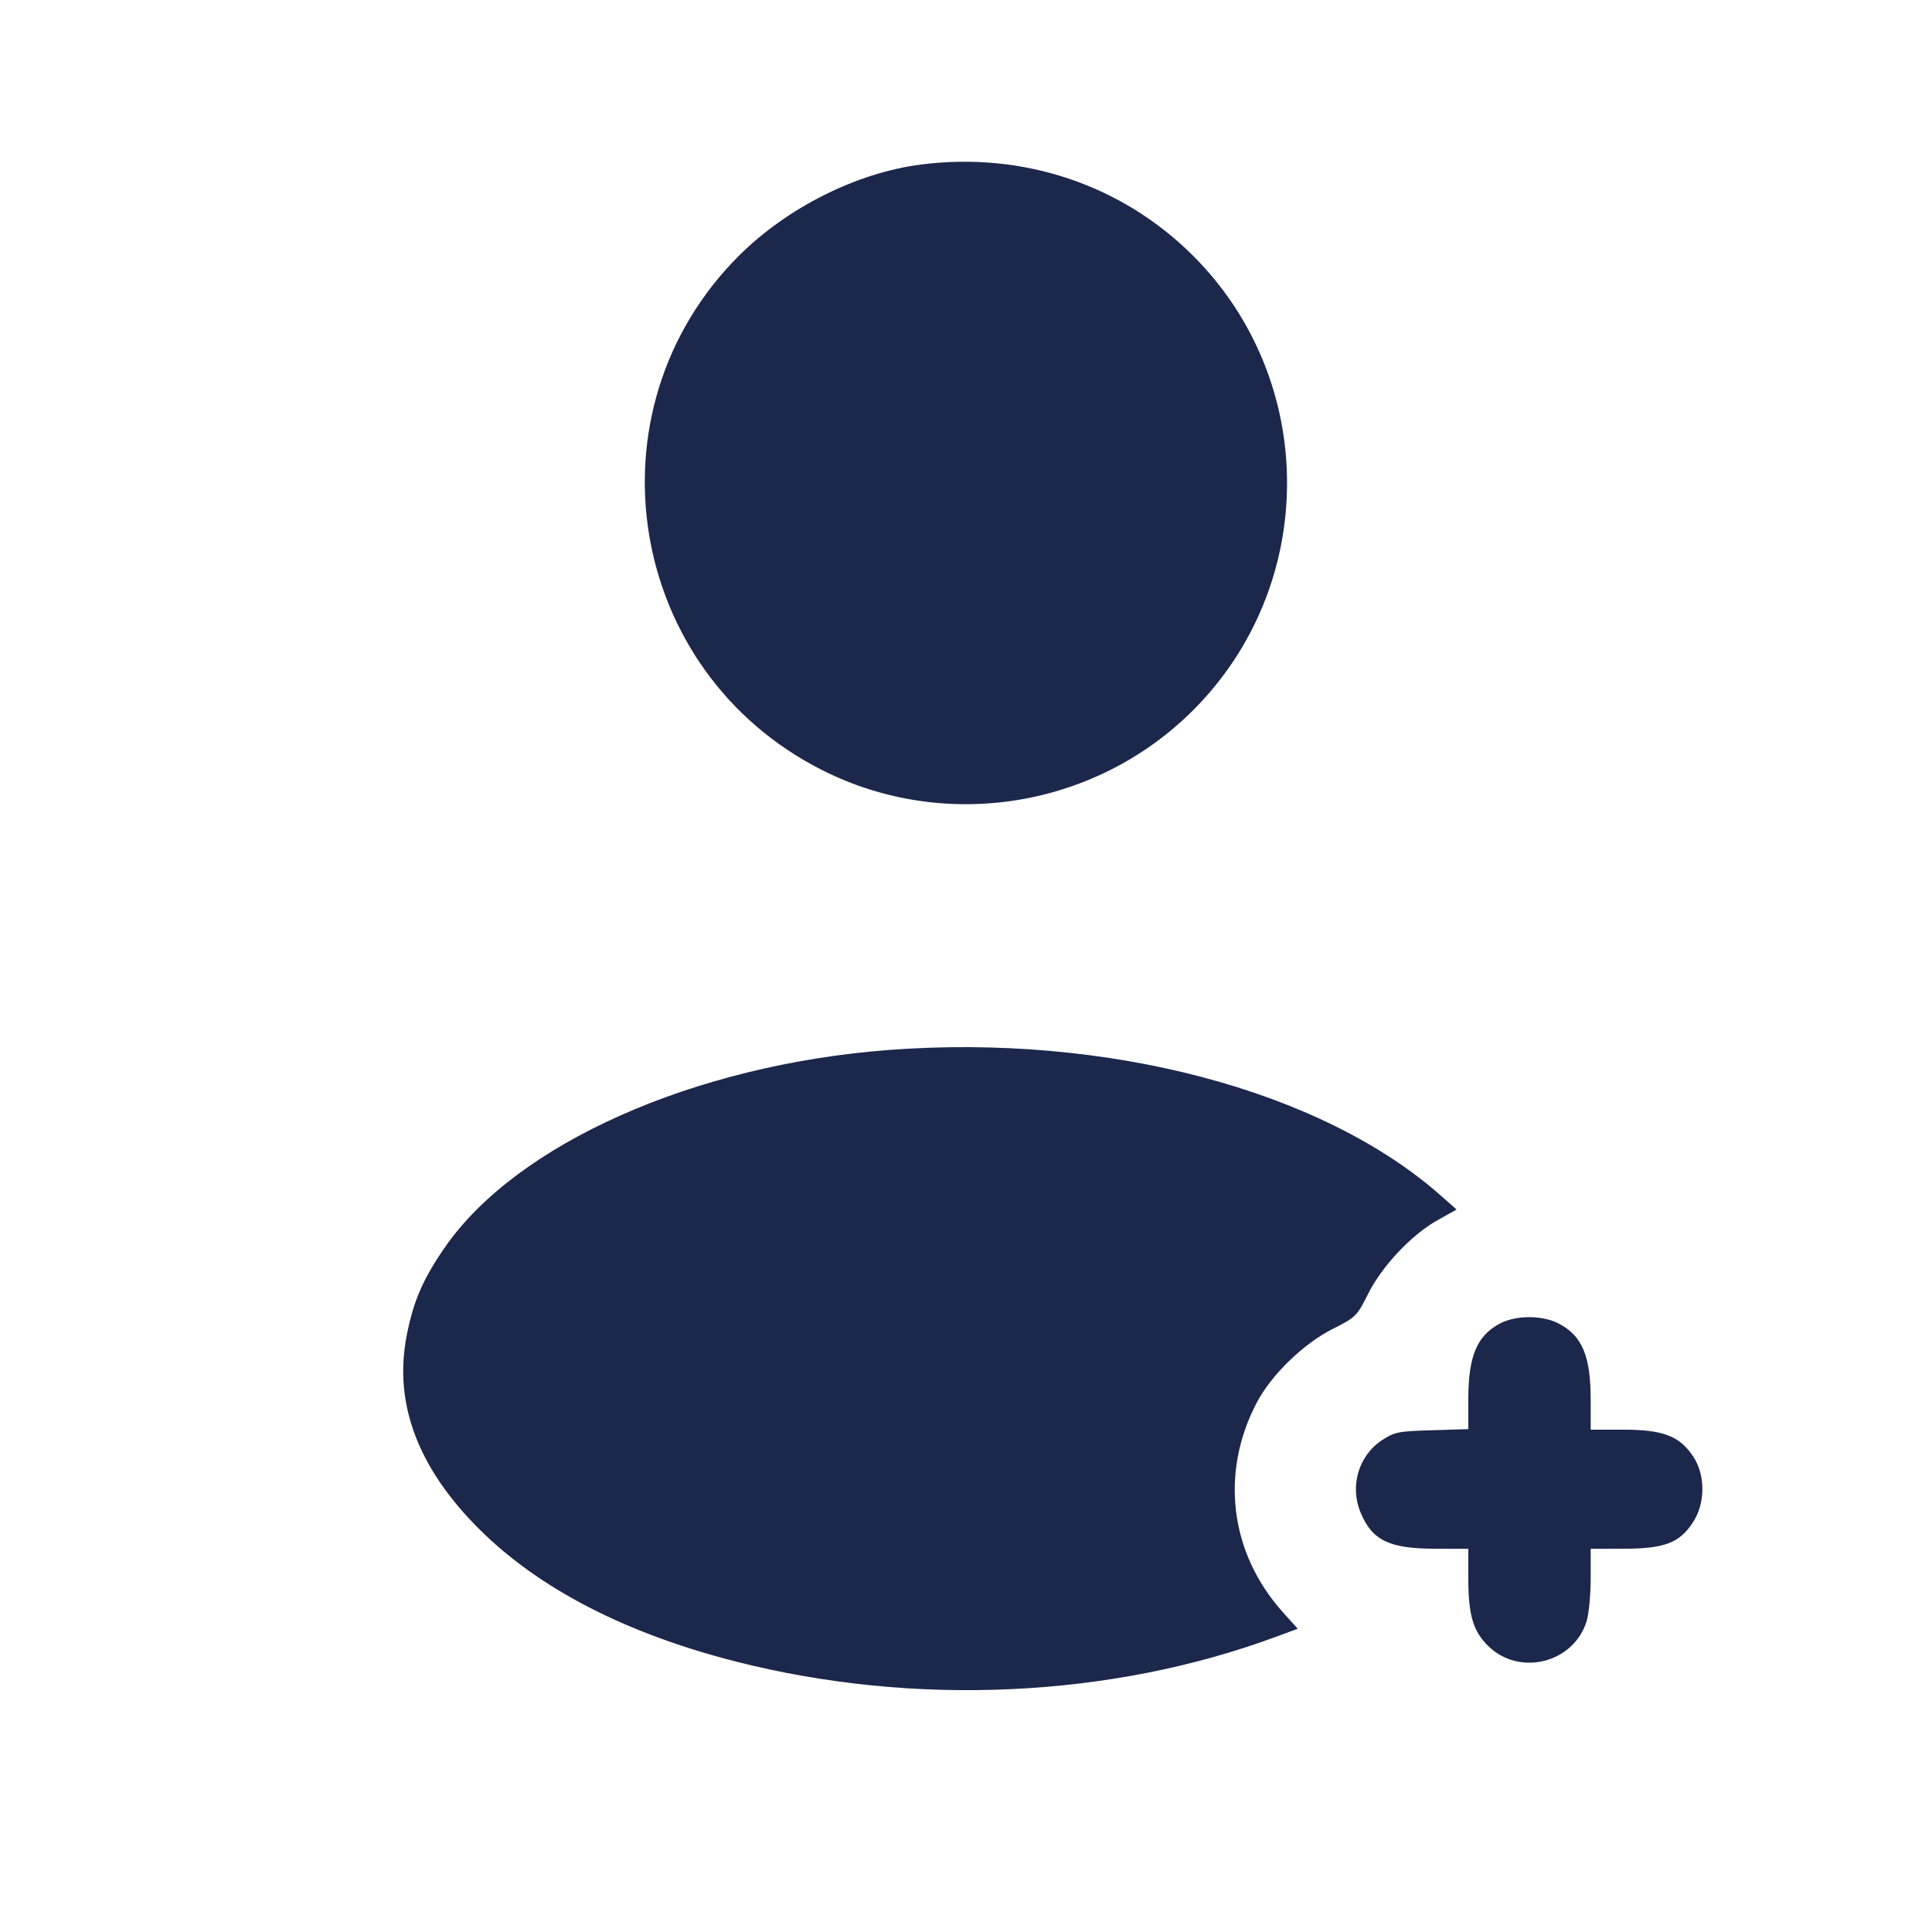 <svg width="24" height="24" viewBox="0 0 24 24" fill="none" xmlns="http://www.w3.org/2000/svg"><path d="M11.440 2.044 C 10.641 2.146,9.776 2.581,9.178 3.178 C 7.253 5.103,7.781 8.344,10.220 9.570 C 11.747 10.337,13.610 10.034,14.822 8.822 C 16.377 7.267,16.377 4.733,14.822 3.178 C 13.938 2.294,12.705 1.881,11.440 2.044 M11.029 13.044 C 8.614 13.230,6.414 14.210,5.525 15.497 C 5.255 15.888,5.137 16.159,5.053 16.585 C 4.887 17.431,5.189 18.236,5.958 19.000 C 6.701 19.738,7.776 20.292,9.140 20.640 C 11.355 21.205,13.797 21.093,15.850 20.333 L 16.121 20.233 15.936 20.027 C 15.277 19.294,15.153 18.294,15.614 17.420 C 15.794 17.077,16.198 16.687,16.558 16.507 C 16.841 16.365,16.857 16.349,16.993 16.077 C 17.165 15.731,17.531 15.341,17.857 15.158 L 18.094 15.025 17.897 14.851 C 16.414 13.539,13.740 12.836,11.029 13.044 M18.633 16.441 C 18.346 16.593,18.240 16.848,18.240 17.383 L 18.240 17.753 17.787 17.767 C 17.368 17.779,17.321 17.789,17.164 17.893 C 16.876 18.084,16.765 18.463,16.902 18.790 C 17.046 19.136,17.257 19.238,17.830 19.239 L 18.240 19.240 18.240 19.605 C 18.240 20.059,18.297 20.257,18.483 20.443 C 18.871 20.831,19.553 20.660,19.711 20.134 C 19.738 20.044,19.760 19.806,19.760 19.605 L 19.760 19.240 20.170 19.239 C 20.675 19.238,20.861 19.168,21.027 18.916 C 21.186 18.677,21.188 18.327,21.033 18.092 C 20.865 17.839,20.660 17.760,20.167 17.760 L 19.760 17.760 19.760 17.386 C 19.760 16.842,19.653 16.590,19.358 16.439 C 19.156 16.336,18.830 16.337,18.633 16.441 " fill="#1C274C" stroke="none" fill-rule="evenodd"></path></svg>